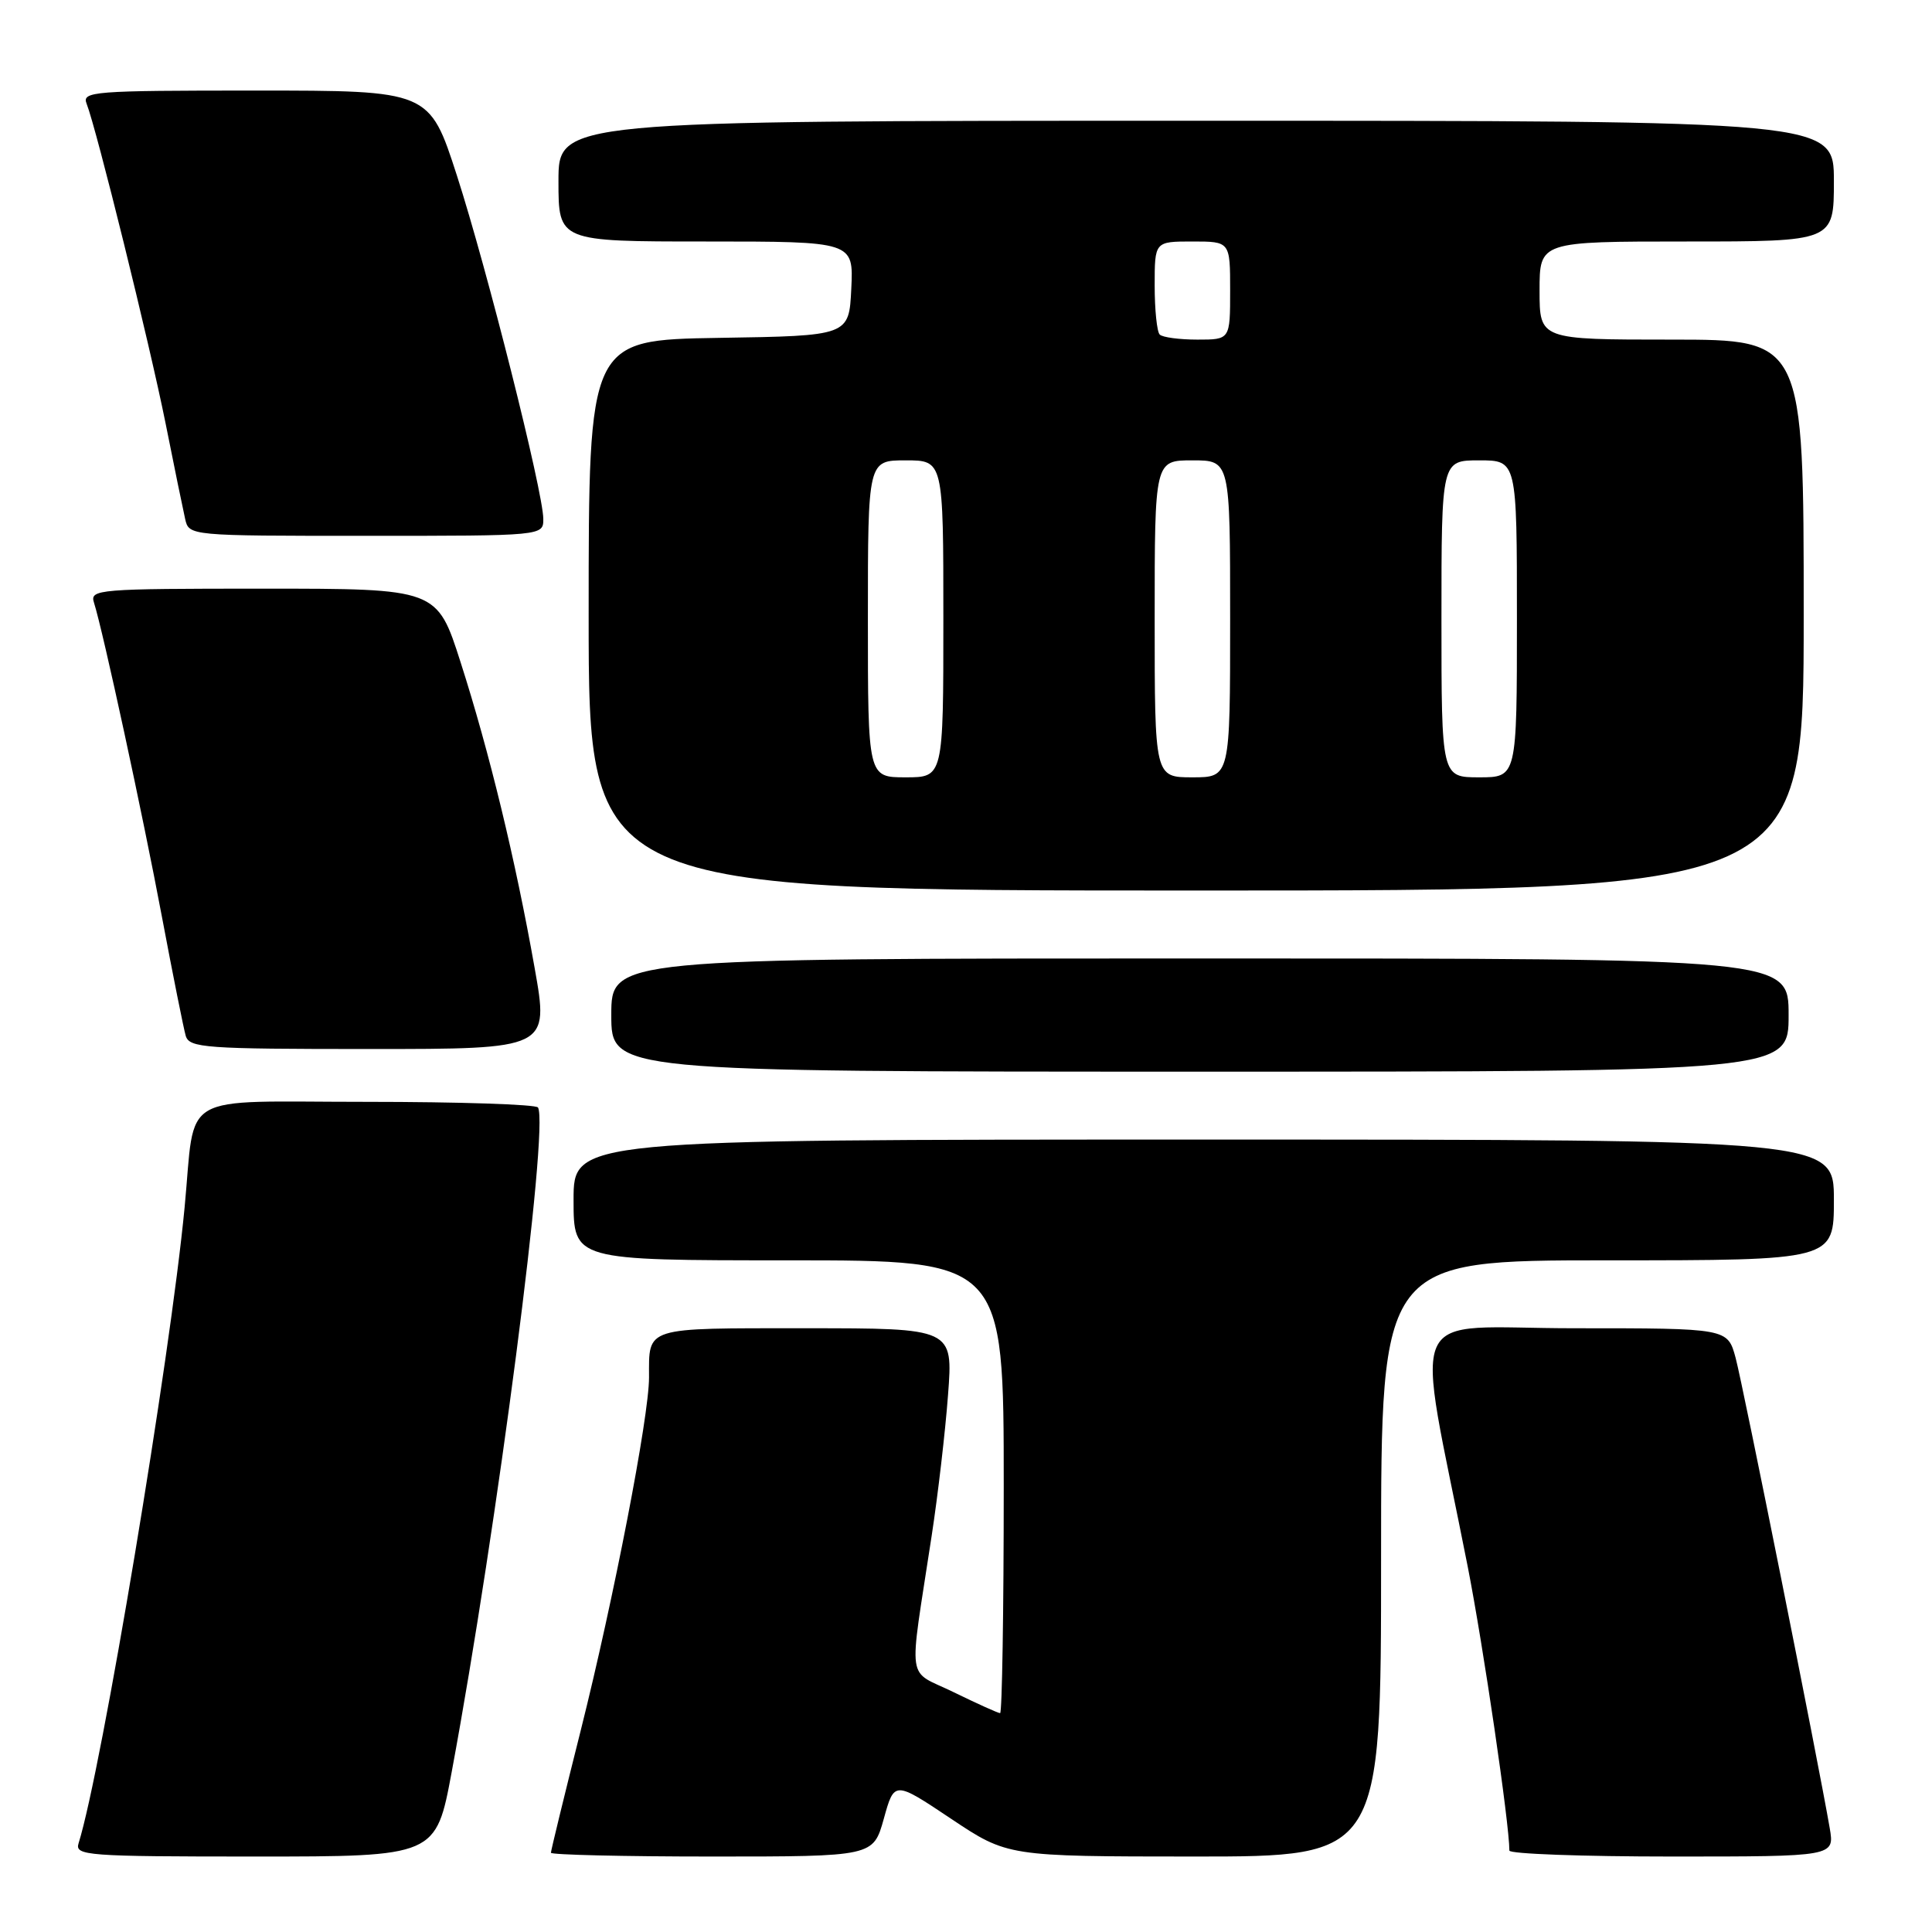 <?xml version="1.0" encoding="UTF-8" standalone="no"?>
<!DOCTYPE svg PUBLIC "-//W3C//DTD SVG 1.1//EN" "http://www.w3.org/Graphics/SVG/1.1/DTD/svg11.dtd" >
<svg xmlns="http://www.w3.org/2000/svg" xmlns:xlink="http://www.w3.org/1999/xlink" version="1.1" viewBox="0 0 256 256">
 <g >
 <path fill="currentColor"
d=" M 59.86 234.75 C 65.89 202.29 72.75 149.42 71.29 146.75 C 71.07 146.34 60.82 146.00 48.53 146.00 C 23.27 146.00 25.95 144.44 24.46 160.00 C 22.55 180.01 13.47 234.51 10.41 244.25 C 9.90 245.88 11.46 246.00 33.82 246.00 C 57.77 246.00 57.77 246.00 59.86 234.75 Z  M 117.11 240.99 C 118.50 235.97 118.50 235.97 126.00 240.98 C 133.50 245.99 133.50 245.99 158.25 246.00 C 183.00 246.00 183.00 246.00 183.00 206.50 C 183.00 167.00 183.00 167.00 213.00 167.00 C 243.00 167.00 243.00 167.00 243.00 159.00 C 243.00 151.00 243.00 151.00 159.50 151.00 C 76.00 151.00 76.00 151.00 76.00 159.00 C 76.00 167.00 76.00 167.00 104.50 167.00 C 133.00 167.00 133.00 167.00 133.00 197.00 C 133.00 213.50 132.78 227.00 132.52 227.00 C 132.26 227.00 129.51 225.76 126.42 224.25 C 120.01 221.11 120.38 223.69 123.44 203.57 C 124.28 198.11 125.26 189.67 125.62 184.82 C 126.29 176.00 126.29 176.00 106.75 176.00 C 85.21 176.00 86.00 175.75 86.00 182.52 C 86.00 187.72 81.33 211.84 76.96 229.25 C 74.78 237.91 73.00 245.22 73.00 245.50 C 73.00 245.77 82.61 246.00 94.36 246.00 C 115.71 246.00 115.71 246.00 117.11 240.99 Z  M 242.45 242.25 C 240.94 233.45 230.95 183.53 229.98 179.93 C 228.92 176.00 228.92 176.00 208.61 176.00 C 185.75 176.00 187.49 172.12 194.48 207.58 C 196.55 218.13 200.00 241.61 200.00 245.21 C 200.00 245.65 209.70 246.00 221.55 246.00 C 243.09 246.00 243.09 246.00 242.45 242.25 Z  M 237.00 134.50 C 237.00 127.00 237.00 127.00 159.00 127.00 C 81.00 127.00 81.00 127.00 81.00 134.50 C 81.00 142.00 81.00 142.00 159.00 142.00 C 237.00 142.00 237.00 142.00 237.00 134.50 Z  M 70.84 128.25 C 68.30 113.92 64.84 99.63 61.03 87.75 C 57.91 78.00 57.91 78.00 34.89 78.00 C 12.97 78.00 11.89 78.09 12.45 79.84 C 13.66 83.65 18.93 108.01 21.46 121.50 C 22.91 129.20 24.33 136.29 24.61 137.25 C 25.09 138.85 27.13 139.00 48.94 139.00 C 72.75 139.00 72.75 139.00 70.84 128.25 Z  M 239.00 81.50 C 239.00 45.00 239.00 45.00 221.50 45.00 C 204.00 45.00 204.00 45.00 204.00 38.50 C 204.00 32.00 204.00 32.00 223.50 32.00 C 243.00 32.00 243.00 32.00 243.00 24.00 C 243.00 16.00 243.00 16.00 158.50 16.00 C 74.00 16.00 74.00 16.00 74.00 24.00 C 74.00 32.00 74.00 32.00 93.55 32.00 C 113.10 32.00 113.10 32.00 112.80 38.25 C 112.50 44.50 112.50 44.50 95.25 44.77 C 78.00 45.05 78.00 45.05 78.00 81.52 C 78.00 118.00 78.00 118.00 158.50 118.00 C 239.00 118.00 239.00 118.00 239.00 81.50 Z  M 71.99 68.75 C 71.97 65.17 64.52 35.57 60.54 23.25 C 56.90 12.00 56.90 12.00 33.84 12.00 C 12.29 12.00 10.83 12.11 11.48 13.75 C 12.79 17.08 19.82 45.54 21.92 56.00 C 23.07 61.78 24.25 67.51 24.53 68.75 C 25.04 71.00 25.04 71.00 48.52 71.00 C 72.00 71.00 72.00 71.00 71.99 68.75 Z  M 115.00 82.00 C 115.00 61.00 115.00 61.00 120.00 61.00 C 125.00 61.00 125.00 61.00 125.00 82.00 C 125.00 103.00 125.00 103.00 120.00 103.00 C 115.00 103.00 115.00 103.00 115.00 82.00 Z  M 153.00 82.00 C 153.00 61.00 153.00 61.00 158.00 61.00 C 163.00 61.00 163.00 61.00 163.00 82.00 C 163.00 103.00 163.00 103.00 158.00 103.00 C 153.00 103.00 153.00 103.00 153.00 82.00 Z  M 191.00 82.00 C 191.00 61.00 191.00 61.00 196.00 61.00 C 201.00 61.00 201.00 61.00 201.00 82.00 C 201.00 103.00 201.00 103.00 196.00 103.00 C 191.00 103.00 191.00 103.00 191.00 82.00 Z  M 153.67 44.33 C 153.30 43.97 153.00 41.04 153.00 37.83 C 153.00 32.00 153.00 32.00 158.00 32.00 C 163.00 32.00 163.00 32.00 163.00 38.50 C 163.00 45.00 163.00 45.00 158.67 45.00 C 156.28 45.00 154.03 44.70 153.67 44.33 Z "/>
</g>
</svg>